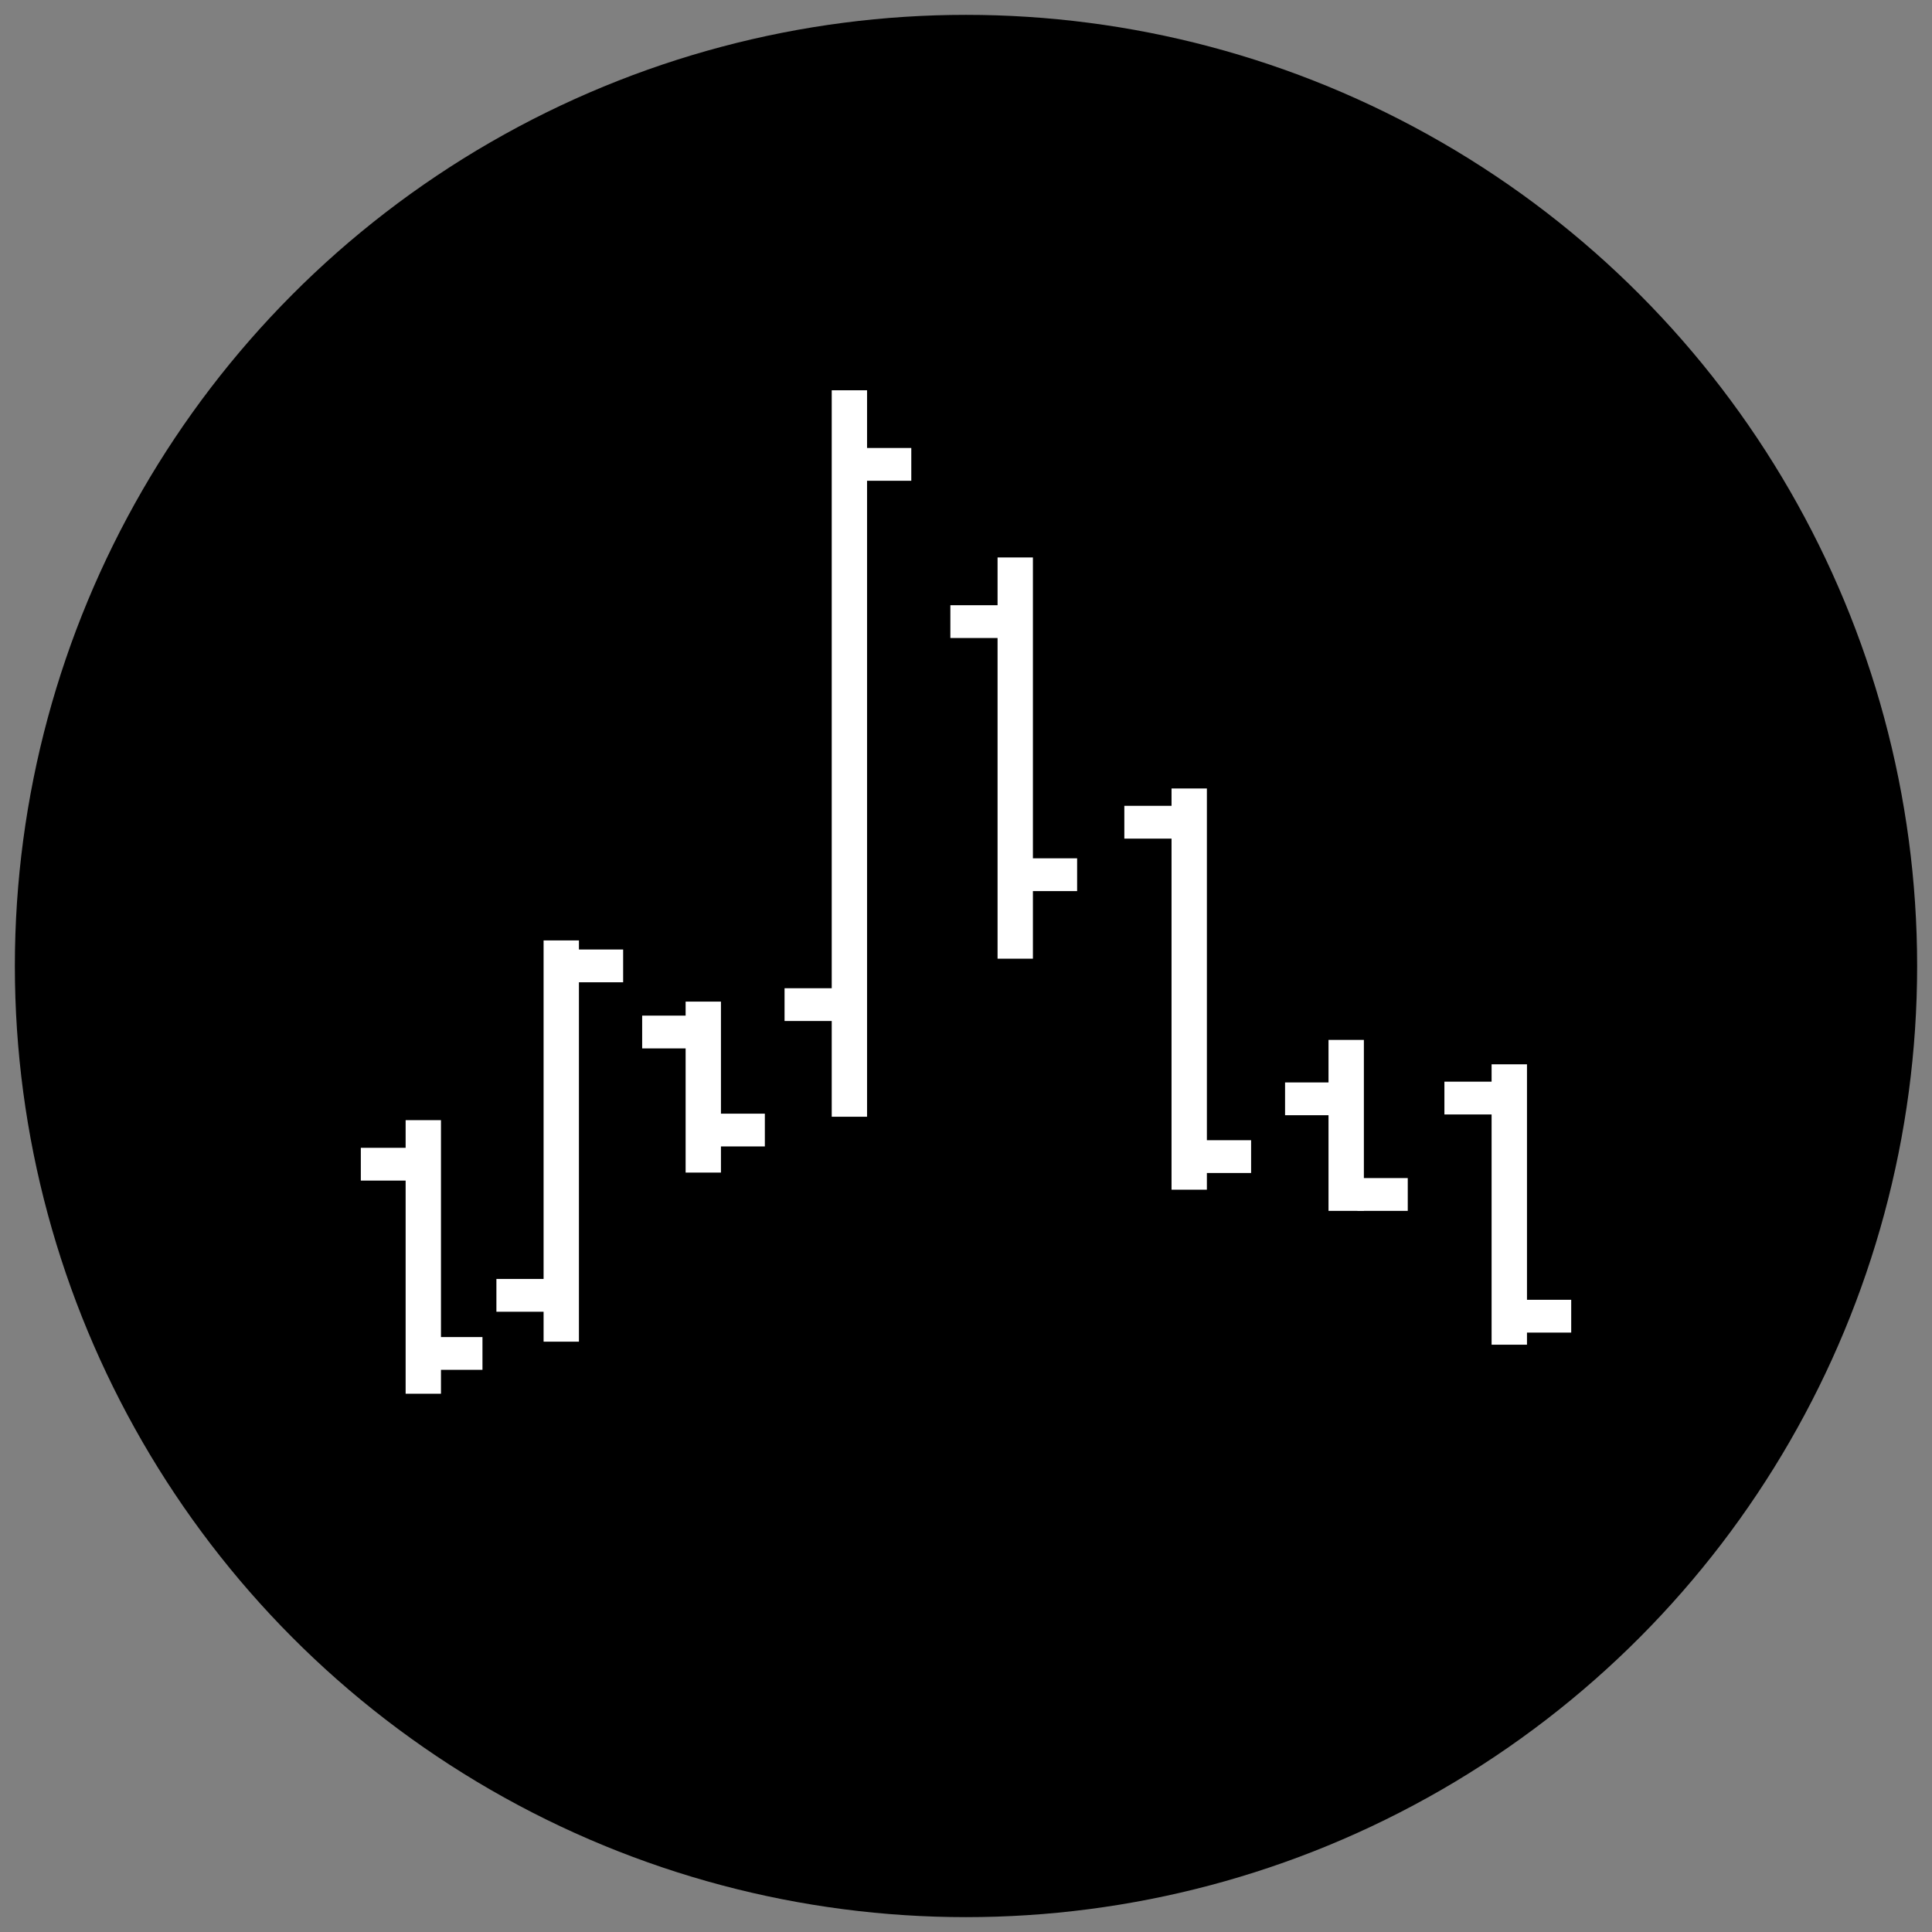 <svg id="icon-open_high_close_low_chart" xmlns="http://www.w3.org/2000/svg" viewBox="0 0 130 130">
  <rect x="0" y="0" width="130" height="130" fill="#808080" stroke="none"/>
  <style>
    .bg {
      fill: hsl(280, 84%, 31%);
    }
    .c1 {
      fill: #FFFFFF;
    }
  </style>
    <circle class="bg" cx="65" cy="65" r="64"/>
    <g>
      <rect class="c1" x="27.294" y="75.373" width="2.378" height="18.408"/>
      <rect class="c1" x="24.279" y="77.234" width="3.384" height="2.205"/>
      <rect class="c1" x="29.081" y="89.968" width="3.383" height="2.205"/>
      <rect class="c1" x="33.402" y="86.057" width="3.383" height="2.207"/>
      <rect class="c1" x="38.547" y="63.89" width="3.383" height="2.206"/>
      <rect class="c1" x="43.21" y="68.339" width="3.384" height="2.206"/>
      <rect class="c1" x="48.081" y="74.936" width="3.384" height="2.205"/>
      <rect class="c1" x="46.134" y="67.396" width="2.377" height="11.504"/>
      <rect class="c1" x="36.577" y="63.279" width="2.378" height="26.999"/>
      <rect class="c1" x="63.948" y="40.724" width="3.383" height="2.206"/>
      <rect class="c1" x="69.093" y="57.754" width="3.384" height="2.206"/>
      <rect class="c1" x="67.124" y="37.51" width="2.378" height="26.998"/>
      <rect class="c1" x="75.654" y="54.222" width="3.384" height="2.207"/>
      <rect class="c1" x="80.799" y="76.723" width="3.385" height="2.205"/>
      <rect class="c1" x="78.83" y="53.055" width="2.378" height="26.997"/>
      <rect class="c1" x="97.191" y="72.783" width="3.385" height="2.207"/>
      <rect class="c1" x="102.338" y="87.46" width="3.385" height="2.207"/>
      <rect class="c1" x="100.366" y="71.615" width="2.381" height="18.867"/>
      <rect class="c1" x="52.791" y="66.496" width="3.384" height="2.205"/>
      <rect class="c1" x="86.469" y="72.835" width="3.385" height="2.206"/>
      <rect class="c1" x="91.34" y="79.27" width="3.385" height="2.207"/>
      <rect class="c1" x="89.393" y="69.973" width="2.379" height="11.504"/>
      <rect class="c1" x="57.935" y="30.144" width="3.384" height="2.206"/>
      <rect class="c1" x="55.965" y="26.261" width="2.377" height="48.882"/>
    </g>
</svg>
